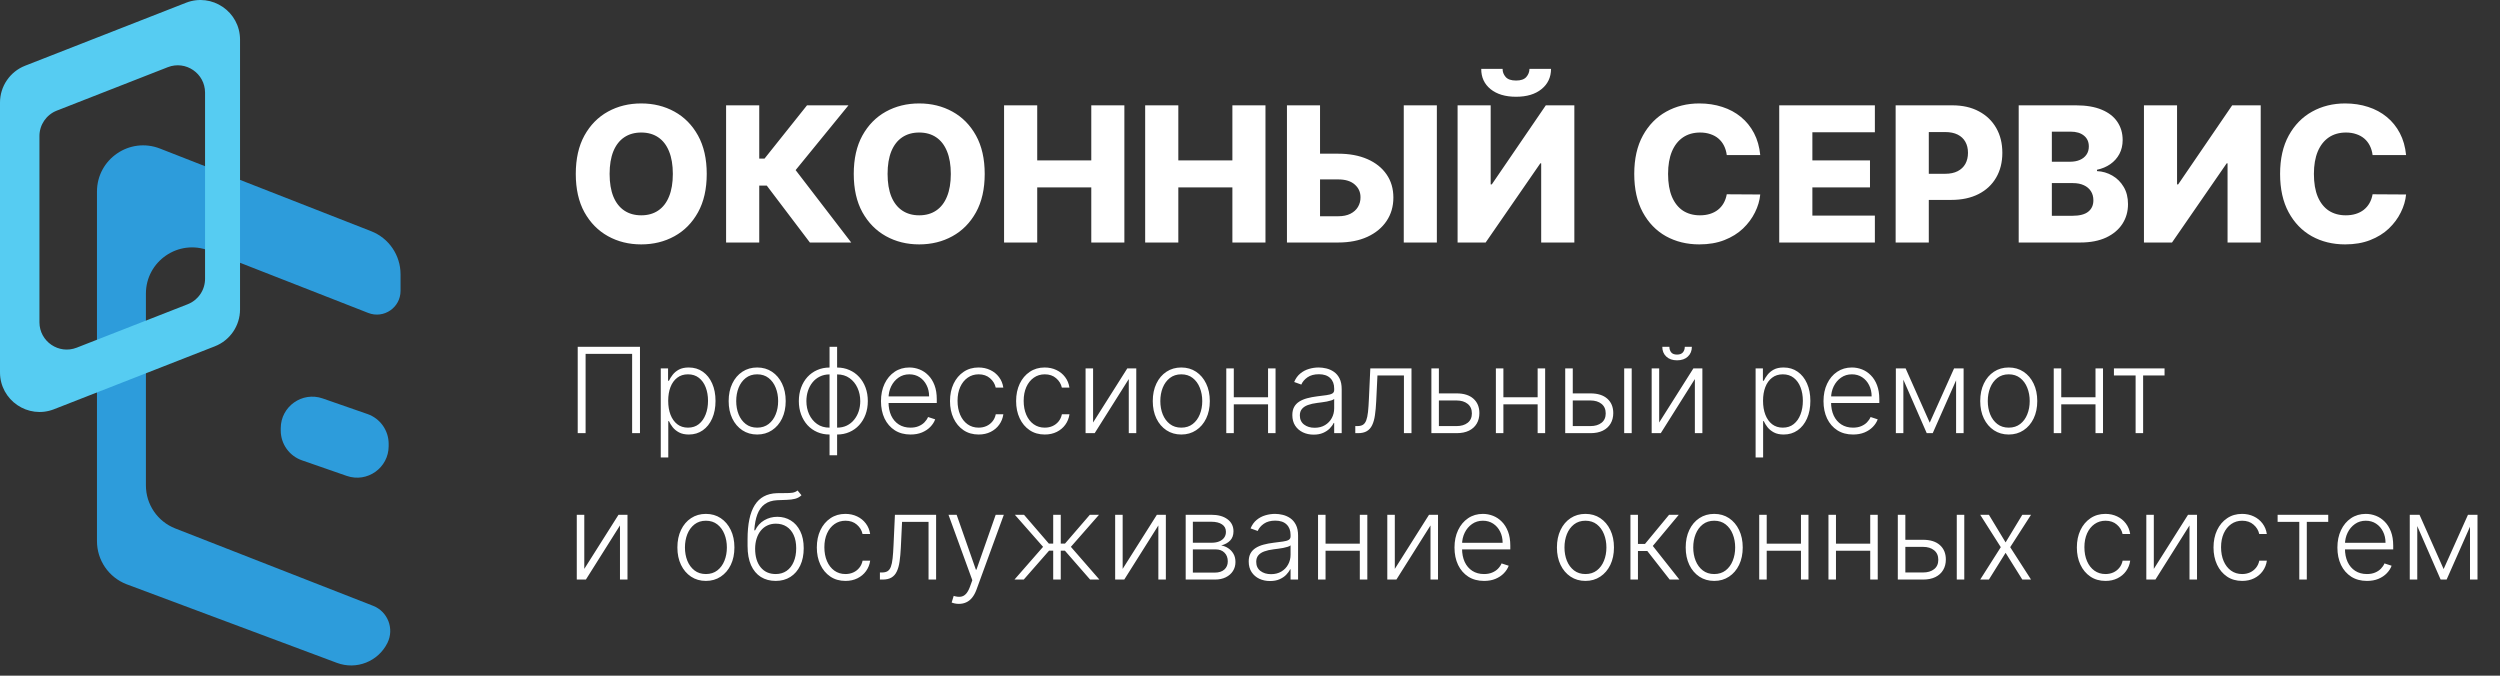 <svg width="222" height="60" viewBox="0 0 222 60" fill="none" xmlns="http://www.w3.org/2000/svg">
<rect x="0" y="0" width="222" height="60" fill="#333333" stroke="none"/>
<path d="M32.96 20.531C34.533 21.146 35.568 22.663 35.568 24.351V25.833C35.568 27.313 34.079 28.329 32.701 27.79L18.554 22.254C15.863 21.201 12.957 23.185 12.957 26.074V43.106C12.957 44.795 13.992 46.311 15.564 46.926L33.128 53.794C34.439 54.306 35.029 55.833 34.403 57.094C33.583 58.745 31.648 59.51 29.921 58.864L11.218 51.873C9.646 51.257 8.611 49.741 8.611 48.053V17.013C8.611 14.124 11.518 12.14 14.208 13.193L32.96 20.531Z" fill="#2D9CDB"/>
<path fill-rule="evenodd" clip-rule="evenodd" d="M2.235 5.834C0.887 6.361 0 7.661 0 9.108V33.066C0 35.542 2.491 37.242 4.797 36.34L19.08 30.751C20.428 30.224 21.315 28.924 21.315 27.477V3.519C21.315 1.043 18.823 -0.657 16.517 0.245L2.235 5.834ZM5.044 9.823C4.114 10.187 3.502 11.084 3.502 12.082V28.613C3.502 30.322 5.221 31.496 6.812 30.873L16.667 27.017C17.597 26.653 18.209 25.756 18.209 24.757V8.226C18.209 6.517 16.49 5.344 14.899 5.967L5.044 9.823Z" fill="#56CCF2"/>
<path d="M24.93 38.027C24.93 36.1 26.831 34.748 28.652 35.381L32.632 36.766C33.758 37.157 34.513 38.219 34.513 39.412L34.513 39.614C34.513 41.542 32.611 42.894 30.791 42.26L26.811 40.876C25.685 40.484 24.93 39.422 24.93 38.23L24.93 38.027Z" fill="#2D9CDB"/>
<path d="M62.758 15.444C62.758 16.784 62.5 17.921 61.985 18.852C61.469 19.784 60.771 20.492 59.891 20.976C59.014 21.46 58.031 21.702 56.941 21.702C55.846 21.702 54.861 21.458 53.984 20.97C53.108 20.482 52.412 19.774 51.896 18.846C51.385 17.915 51.129 16.78 51.129 15.444C51.129 14.104 51.385 12.968 51.896 12.036C52.412 11.104 53.108 10.396 53.984 9.912C54.861 9.428 55.846 9.186 56.941 9.186C58.031 9.186 59.014 9.428 59.891 9.912C60.771 10.396 61.469 11.104 61.985 12.036C62.5 12.968 62.758 14.104 62.758 15.444ZM59.748 15.444C59.748 14.651 59.635 13.981 59.409 13.434C59.187 12.886 58.866 12.472 58.445 12.19C58.029 11.909 57.527 11.768 56.941 11.768C56.358 11.768 55.856 11.909 55.436 12.19C55.015 12.472 54.692 12.886 54.466 13.434C54.244 13.981 54.133 14.651 54.133 15.444C54.133 16.237 54.244 16.907 54.466 17.455C54.692 18.002 55.015 18.416 55.436 18.698C55.856 18.979 56.358 19.12 56.941 19.12C57.527 19.12 58.029 18.979 58.445 18.698C58.866 18.416 59.187 18.002 59.409 17.455C59.635 16.907 59.748 16.237 59.748 15.444ZM71.918 21.535L68.088 16.479H67.421V21.535H64.477V9.353H67.421V14.082H67.891L71.662 9.353H75.344L70.651 15.105L75.588 21.535H71.918ZM87.442 15.444C87.442 16.784 87.184 17.921 86.669 18.852C86.153 19.784 85.455 20.492 84.575 20.976C83.698 21.46 82.715 21.702 81.624 21.702C80.53 21.702 79.544 21.458 78.668 20.97C77.792 20.482 77.096 19.774 76.58 18.846C76.069 17.915 75.813 16.78 75.813 15.444C75.813 14.104 76.069 12.968 76.58 12.036C77.096 11.104 77.792 10.396 78.668 9.912C79.544 9.428 80.53 9.186 81.624 9.186C82.715 9.186 83.698 9.428 84.575 9.912C85.455 10.396 86.153 11.104 86.669 12.036C87.184 12.968 87.442 14.104 87.442 15.444ZM84.432 15.444C84.432 14.651 84.319 13.981 84.093 13.434C83.871 12.886 83.55 12.472 83.129 12.19C82.713 11.909 82.211 11.768 81.624 11.768C81.041 11.768 80.54 11.909 80.12 12.19C79.699 12.472 79.376 12.886 79.15 13.434C78.928 13.981 78.817 14.651 78.817 15.444C78.817 16.237 78.928 16.907 79.15 17.455C79.376 18.002 79.699 18.416 80.12 18.698C80.54 18.979 81.041 19.12 81.624 19.12C82.211 19.12 82.713 18.979 83.129 18.698C83.55 18.416 83.871 18.002 84.093 17.455C84.319 16.907 84.432 16.237 84.432 15.444ZM89.161 21.535V9.353H92.105V14.242H96.906V9.353H99.844V21.535H96.906V16.64H92.105V21.535H89.161ZM101.691 21.535V9.353H104.635V14.242H109.436V9.353H112.374V21.535H109.436V16.64H104.635V21.535H101.691ZM116.119 13.648H118.831C119.826 13.648 120.691 13.808 121.425 14.13C122.158 14.451 122.725 14.903 123.126 15.486C123.53 16.069 123.732 16.755 123.732 17.544C123.732 18.333 123.53 19.027 123.126 19.626C122.725 20.224 122.158 20.692 121.425 21.03C120.691 21.367 119.826 21.535 118.831 21.535H114.281V9.353H117.219V19.203H118.831C119.259 19.203 119.62 19.13 119.914 18.983C120.211 18.833 120.435 18.63 120.586 18.377C120.74 18.119 120.816 17.833 120.812 17.52C120.816 17.068 120.647 16.691 120.306 16.39C119.965 16.084 119.473 15.932 118.831 15.932H116.119V13.648ZM127.593 9.353V21.535H124.654V9.353H127.593ZM129.434 9.353H132.372V16.372H132.473L137.268 9.353H139.802V21.535H136.857V14.504H136.78L131.926 21.535H129.434V9.353ZM135.816 6.117H137.732C137.728 6.863 137.446 7.461 136.887 7.914C136.332 8.366 135.578 8.592 134.627 8.592C133.675 8.592 132.92 8.366 132.36 7.914C131.805 7.461 131.53 6.863 131.534 6.117H133.431C133.427 6.379 133.516 6.617 133.699 6.831C133.881 7.045 134.191 7.152 134.627 7.152C135.051 7.152 135.354 7.047 135.537 6.837C135.719 6.627 135.812 6.387 135.816 6.117ZM156.31 13.767H153.336C153.296 13.461 153.215 13.186 153.092 12.94C152.969 12.694 152.806 12.484 152.604 12.309C152.402 12.135 152.162 12.002 151.884 11.911C151.611 11.816 151.307 11.768 150.974 11.768C150.383 11.768 149.874 11.913 149.445 12.202C149.021 12.492 148.694 12.91 148.464 13.457C148.238 14.005 148.125 14.667 148.125 15.444C148.125 16.253 148.24 16.931 148.47 17.478C148.704 18.022 149.031 18.432 149.451 18.71C149.876 18.983 150.377 19.12 150.956 19.12C151.281 19.12 151.577 19.078 151.843 18.995C152.112 18.912 152.348 18.791 152.55 18.632C152.757 18.47 152.925 18.273 153.056 18.044C153.191 17.809 153.284 17.546 153.336 17.252L156.31 17.27C156.258 17.809 156.102 18.341 155.84 18.864C155.582 19.388 155.227 19.866 154.775 20.298C154.323 20.726 153.772 21.067 153.122 21.321C152.475 21.575 151.734 21.702 150.897 21.702C149.794 21.702 148.807 21.46 147.935 20.976C147.066 20.488 146.38 19.778 145.876 18.846C145.373 17.915 145.121 16.78 145.121 15.444C145.121 14.104 145.377 12.968 145.888 12.036C146.4 11.104 147.092 10.396 147.964 9.912C148.837 9.428 149.814 9.186 150.897 9.186C151.634 9.186 152.316 9.29 152.943 9.496C153.57 9.698 154.121 9.995 154.597 10.388C155.073 10.777 155.459 11.255 155.757 11.822C156.054 12.389 156.238 13.037 156.31 13.767ZM157.995 21.535V9.353H166.489V11.744H160.939V14.242H166.055V16.64H160.939V19.144H166.489V21.535H157.995ZM168.333 21.535V9.353H173.365C174.277 9.353 175.064 9.531 175.727 9.888C176.393 10.241 176.906 10.735 177.267 11.37C177.628 12 177.808 12.734 177.808 13.57C177.808 14.411 177.624 15.147 177.255 15.777C176.89 16.404 176.369 16.89 175.691 17.235C175.013 17.579 174.208 17.752 173.276 17.752H170.171V15.432H172.729C173.173 15.432 173.543 15.355 173.841 15.2C174.142 15.046 174.37 14.829 174.525 14.552C174.68 14.27 174.757 13.943 174.757 13.57C174.757 13.194 174.68 12.868 174.525 12.595C174.37 12.317 174.142 12.103 173.841 11.952C173.54 11.802 173.169 11.726 172.729 11.726H171.277V21.535H168.333ZM179.26 21.535V9.353H184.34C185.252 9.353 186.015 9.482 186.63 9.74C187.248 9.997 187.712 10.358 188.022 10.822C188.335 11.286 188.492 11.824 188.492 12.434C188.492 12.898 188.394 13.313 188.2 13.678C188.006 14.038 187.738 14.338 187.397 14.576C187.056 14.814 186.661 14.98 186.213 15.075V15.194C186.705 15.218 187.159 15.351 187.576 15.593C187.996 15.835 188.333 16.172 188.587 16.604C188.841 17.032 188.967 17.54 188.967 18.127C188.967 18.781 188.801 19.366 188.468 19.881C188.135 20.393 187.653 20.798 187.022 21.095C186.392 21.388 185.626 21.535 184.726 21.535H179.26ZM182.204 19.162H184.024C184.663 19.162 185.133 19.041 185.434 18.799C185.739 18.557 185.892 18.22 185.892 17.788C185.892 17.474 185.819 17.205 185.672 16.979C185.525 16.749 185.317 16.572 185.048 16.449C184.778 16.323 184.455 16.259 184.078 16.259H182.204V19.162ZM182.204 14.361H183.834C184.155 14.361 184.441 14.308 184.691 14.201C184.94 14.094 185.135 13.939 185.274 13.737C185.416 13.535 185.488 13.291 185.488 13.005C185.488 12.597 185.343 12.276 185.053 12.042C184.764 11.808 184.373 11.691 183.882 11.691H182.204V14.361ZM190.383 9.353H193.322V16.372H193.423L198.217 9.353H200.751V21.535H197.807V14.504H197.729L192.875 21.535H190.383V9.353ZM213.66 13.767H210.686C210.647 13.461 210.565 13.186 210.442 12.94C210.319 12.694 210.157 12.484 209.955 12.309C209.752 12.135 209.512 12.002 209.235 11.911C208.961 11.816 208.658 11.768 208.325 11.768C207.734 11.768 207.224 11.913 206.796 12.202C206.372 12.492 206.045 12.91 205.815 13.457C205.588 14.005 205.475 14.667 205.475 15.444C205.475 16.253 205.59 16.931 205.82 17.478C206.054 18.022 206.382 18.432 206.802 18.71C207.226 18.983 207.728 19.12 208.307 19.12C208.632 19.12 208.927 19.078 209.193 18.995C209.463 18.912 209.699 18.791 209.901 18.632C210.107 18.47 210.276 18.273 210.407 18.044C210.541 17.809 210.635 17.546 210.686 17.252L213.66 17.27C213.609 17.809 213.452 18.341 213.19 18.864C212.933 19.388 212.578 19.866 212.126 20.298C211.674 20.726 211.122 21.067 210.472 21.321C209.826 21.575 209.084 21.702 208.247 21.702C207.145 21.702 206.158 21.46 205.285 20.976C204.417 20.488 203.731 19.778 203.227 18.846C202.723 17.915 202.472 16.78 202.472 15.444C202.472 14.104 202.727 12.968 203.239 12.036C203.75 11.104 204.442 10.396 205.315 9.912C206.187 9.428 207.165 9.186 208.247 9.186C208.985 9.186 209.667 9.29 210.294 9.496C210.92 9.698 211.471 9.995 211.947 10.388C212.423 10.777 212.81 11.255 213.107 11.822C213.405 12.389 213.589 13.037 213.66 13.767Z" fill="white"/>
<path d="M56.83 30.794V38.465H56.133V31.423H52.001V38.465H51.301V30.794H56.83ZM58.676 40.623V32.712H59.324V33.809H59.403C59.483 33.637 59.593 33.461 59.733 33.281C59.872 33.099 60.057 32.945 60.287 32.82C60.519 32.695 60.811 32.633 61.163 32.633C61.638 32.633 62.053 32.758 62.407 33.008C62.764 33.255 63.041 33.602 63.239 34.049C63.438 34.493 63.538 35.012 63.538 35.603C63.538 36.198 63.438 36.718 63.239 37.166C63.041 37.612 62.764 37.961 62.407 38.211C62.053 38.46 61.64 38.585 61.171 38.585C60.824 38.585 60.533 38.523 60.298 38.398C60.066 38.273 59.877 38.12 59.733 37.937C59.59 37.752 59.48 37.573 59.403 37.398H59.343V40.623H58.676ZM59.336 35.592C59.336 36.057 59.404 36.469 59.541 36.828C59.681 37.185 59.881 37.466 60.141 37.671C60.403 37.873 60.72 37.975 61.092 37.975C61.474 37.975 61.797 37.87 62.059 37.66C62.323 37.448 62.524 37.162 62.662 36.802C62.802 36.443 62.872 36.039 62.872 35.592C62.872 35.15 62.803 34.752 62.666 34.397C62.531 34.043 62.331 33.762 62.066 33.554C61.801 33.345 61.477 33.24 61.092 33.24C60.718 33.24 60.399 33.341 60.137 33.543C59.875 33.743 59.675 34.02 59.538 34.375C59.403 34.727 59.336 35.133 59.336 35.592ZM67.237 38.585C66.74 38.585 66.301 38.459 65.919 38.207C65.539 37.955 65.242 37.606 65.027 37.162C64.812 36.715 64.705 36.199 64.705 35.615C64.705 35.025 64.812 34.507 65.027 34.06C65.242 33.611 65.539 33.261 65.919 33.011C66.301 32.759 66.74 32.633 67.237 32.633C67.734 32.633 68.173 32.759 68.552 33.011C68.932 33.264 69.229 33.613 69.444 34.06C69.661 34.507 69.77 35.025 69.77 35.615C69.77 36.199 69.662 36.715 69.447 37.162C69.233 37.606 68.934 37.955 68.552 38.207C68.173 38.459 67.734 38.585 67.237 38.585ZM67.237 37.975C67.637 37.975 67.975 37.867 68.252 37.653C68.53 37.438 68.74 37.152 68.882 36.795C69.027 36.438 69.099 36.044 69.099 35.615C69.099 35.185 69.027 34.791 68.882 34.431C68.74 34.071 68.53 33.783 68.252 33.566C67.975 33.349 67.637 33.24 67.237 33.24C66.84 33.24 66.502 33.349 66.222 33.566C65.945 33.783 65.734 34.071 65.589 34.431C65.447 34.791 65.376 35.185 65.376 35.615C65.376 36.044 65.447 36.438 65.589 36.795C65.734 37.152 65.945 37.438 66.222 37.653C66.499 37.867 66.838 37.975 67.237 37.975ZM73.664 40.428V30.794H74.335V40.428H73.664ZM73.664 38.585C73.267 38.585 72.903 38.513 72.57 38.368C72.238 38.223 71.95 38.018 71.705 37.754C71.463 37.486 71.275 37.172 71.14 36.81C71.005 36.448 70.937 36.05 70.937 35.618C70.937 35.181 71.005 34.781 71.14 34.416C71.275 34.051 71.463 33.737 71.705 33.472C71.95 33.207 72.238 33.003 72.57 32.858C72.903 32.71 73.267 32.637 73.664 32.637H73.863V38.585H73.664ZM73.664 37.975H73.773V33.247H73.664C73.342 33.247 73.054 33.311 72.799 33.438C72.544 33.563 72.328 33.736 72.151 33.955C71.974 34.175 71.839 34.427 71.746 34.712C71.654 34.997 71.608 35.299 71.608 35.618C71.608 36.043 71.689 36.434 71.851 36.791C72.016 37.148 72.252 37.435 72.559 37.653C72.867 37.87 73.235 37.977 73.664 37.975ZM74.335 38.585H74.133V32.637H74.335C74.729 32.637 75.093 32.71 75.425 32.858C75.76 33.003 76.048 33.207 76.29 33.472C76.535 33.737 76.725 34.051 76.86 34.416C76.994 34.781 77.062 35.181 77.062 35.618C77.062 36.05 76.994 36.448 76.86 36.81C76.725 37.172 76.535 37.486 76.29 37.754C76.048 38.018 75.76 38.223 75.425 38.368C75.093 38.513 74.729 38.585 74.335 38.585ZM74.335 37.975C74.657 37.975 74.944 37.913 75.196 37.791C75.451 37.666 75.667 37.494 75.844 37.274C76.024 37.054 76.16 36.803 76.253 36.521C76.345 36.236 76.391 35.936 76.391 35.618C76.391 35.194 76.309 34.802 76.144 34.442C75.982 34.083 75.747 33.794 75.44 33.577C75.133 33.357 74.764 33.247 74.335 33.247H74.222V37.975H74.335ZM80.853 38.585C80.316 38.585 79.851 38.46 79.459 38.211C79.067 37.958 78.764 37.61 78.549 37.166C78.337 36.718 78.231 36.204 78.231 35.622C78.231 35.043 78.337 34.528 78.549 34.079C78.764 33.627 79.06 33.274 79.437 33.019C79.816 32.762 80.255 32.633 80.751 32.633C81.064 32.633 81.365 32.691 81.654 32.805C81.944 32.918 82.204 33.091 82.433 33.326C82.666 33.558 82.849 33.852 82.984 34.206C83.119 34.558 83.186 34.975 83.186 35.457V35.787H78.691V35.199H82.505C82.505 34.829 82.43 34.497 82.28 34.203C82.132 33.905 81.927 33.671 81.662 33.498C81.4 33.326 81.096 33.24 80.751 33.24C80.387 33.24 80.066 33.337 79.789 33.532C79.512 33.727 79.294 33.984 79.137 34.304C78.982 34.623 78.904 34.973 78.901 35.352V35.705C78.901 36.162 78.98 36.561 79.137 36.903C79.297 37.243 79.523 37.506 79.815 37.694C80.107 37.881 80.453 37.975 80.853 37.975C81.125 37.975 81.363 37.932 81.568 37.847C81.775 37.762 81.949 37.649 82.089 37.506C82.231 37.361 82.338 37.203 82.411 37.031L83.044 37.237C82.957 37.479 82.813 37.702 82.613 37.907C82.416 38.112 82.169 38.277 81.871 38.402C81.577 38.524 81.237 38.585 80.853 38.585ZM86.903 38.585C86.389 38.585 85.941 38.457 85.558 38.199C85.179 37.942 84.884 37.59 84.674 37.143C84.465 36.696 84.36 36.187 84.36 35.615C84.36 35.038 84.466 34.525 84.678 34.075C84.893 33.626 85.19 33.274 85.57 33.019C85.949 32.762 86.39 32.633 86.892 32.633C87.276 32.633 87.625 32.708 87.937 32.858C88.249 33.005 88.506 33.214 88.709 33.483C88.913 33.751 89.042 34.063 89.094 34.42H88.42C88.35 34.095 88.182 33.818 87.915 33.588C87.65 33.356 87.313 33.24 86.903 33.24C86.536 33.24 86.211 33.34 85.929 33.539C85.647 33.737 85.426 34.013 85.266 34.367C85.109 34.719 85.03 35.128 85.03 35.592C85.03 36.059 85.108 36.472 85.263 36.832C85.417 37.189 85.635 37.469 85.914 37.671C86.197 37.873 86.526 37.975 86.903 37.975C87.158 37.975 87.39 37.927 87.6 37.832C87.812 37.735 87.99 37.597 88.132 37.42C88.277 37.243 88.374 37.032 88.424 36.787H89.098C89.048 37.134 88.925 37.444 88.727 37.716C88.533 37.986 88.279 38.198 87.967 38.353C87.657 38.508 87.303 38.585 86.903 38.585ZM92.775 38.585C92.26 38.585 91.812 38.457 91.43 38.199C91.05 37.942 90.756 37.59 90.546 37.143C90.336 36.696 90.231 36.187 90.231 35.615C90.231 35.038 90.338 34.525 90.55 34.075C90.764 33.626 91.062 33.274 91.441 33.019C91.821 32.762 92.262 32.633 92.764 32.633C93.148 32.633 93.496 32.708 93.809 32.858C94.121 33.005 94.378 33.214 94.58 33.483C94.785 33.751 94.914 34.063 94.966 34.42H94.292C94.222 34.095 94.053 33.818 93.786 33.588C93.522 33.356 93.184 33.24 92.775 33.24C92.408 33.24 92.083 33.34 91.801 33.539C91.519 33.737 91.298 34.013 91.138 34.367C90.981 34.719 90.902 35.128 90.902 35.592C90.902 36.059 90.979 36.472 91.134 36.832C91.289 37.189 91.506 37.469 91.786 37.671C92.068 37.873 92.398 37.975 92.775 37.975C93.029 37.975 93.262 37.927 93.472 37.832C93.684 37.735 93.861 37.597 94.004 37.42C94.148 37.243 94.246 37.032 94.296 36.787H94.97C94.92 37.134 94.796 37.444 94.599 37.716C94.404 37.986 94.151 38.198 93.839 38.353C93.529 38.508 93.174 38.585 92.775 38.585ZM97.066 37.518L100.104 32.712H100.901V38.465H100.235V33.659L97.208 38.465H96.399V32.712H97.066V37.518ZM104.898 38.585C104.401 38.585 103.962 38.459 103.58 38.207C103.2 37.955 102.903 37.606 102.688 37.162C102.473 36.715 102.366 36.199 102.366 35.615C102.366 35.025 102.473 34.507 102.688 34.06C102.903 33.611 103.2 33.261 103.58 33.011C103.962 32.759 104.401 32.633 104.898 32.633C105.395 32.633 105.834 32.759 106.213 33.011C106.593 33.264 106.89 33.613 107.105 34.06C107.322 34.507 107.431 35.025 107.431 35.615C107.431 36.199 107.323 36.715 107.108 37.162C106.894 37.606 106.595 37.955 106.213 38.207C105.834 38.459 105.395 38.585 104.898 38.585ZM104.898 37.975C105.298 37.975 105.636 37.867 105.913 37.653C106.191 37.438 106.4 37.152 106.543 36.795C106.688 36.438 106.76 36.044 106.76 35.615C106.76 35.185 106.688 34.791 106.543 34.431C106.4 34.071 106.191 33.783 105.913 33.566C105.636 33.349 105.298 33.24 104.898 33.24C104.501 33.24 104.163 33.349 103.883 33.566C103.606 33.783 103.395 34.071 103.25 34.431C103.108 34.791 103.037 35.185 103.037 35.615C103.037 36.044 103.108 36.438 103.25 36.795C103.395 37.152 103.606 37.438 103.883 37.653C104.16 37.867 104.499 37.975 104.898 37.975ZM112.779 35.278V35.907H109.396V35.278H112.779ZM109.561 32.712V38.465H108.894V32.712H109.561ZM113.269 32.712V38.465H112.603V32.712H113.269ZM116.651 38.596C116.304 38.596 115.987 38.529 115.7 38.394C115.412 38.257 115.184 38.059 115.014 37.802C114.844 37.543 114.759 37.228 114.759 36.858C114.759 36.574 114.813 36.334 114.92 36.139C115.028 35.944 115.18 35.785 115.377 35.66C115.575 35.535 115.808 35.436 116.078 35.364C116.348 35.291 116.645 35.235 116.969 35.195C117.292 35.155 117.564 35.12 117.786 35.09C118.011 35.06 118.182 35.013 118.299 34.948C118.417 34.883 118.475 34.778 118.475 34.633V34.498C118.475 34.106 118.358 33.798 118.123 33.573C117.891 33.346 117.556 33.232 117.119 33.232C116.705 33.232 116.366 33.324 116.104 33.506C115.844 33.688 115.662 33.903 115.557 34.15L114.924 33.922C115.054 33.607 115.234 33.356 115.464 33.169C115.693 32.979 115.95 32.843 116.235 32.76C116.52 32.675 116.808 32.633 117.1 32.633C117.32 32.633 117.549 32.662 117.786 32.719C118.026 32.777 118.248 32.877 118.453 33.019C118.658 33.159 118.824 33.355 118.951 33.607C119.078 33.857 119.142 34.174 119.142 34.558V38.465H118.475V37.555H118.434C118.354 37.725 118.235 37.89 118.078 38.05C117.921 38.209 117.724 38.34 117.486 38.443C117.249 38.545 116.971 38.596 116.651 38.596ZM116.741 37.986C117.095 37.986 117.403 37.907 117.662 37.75C117.922 37.593 118.122 37.384 118.262 37.124C118.404 36.862 118.475 36.574 118.475 36.259V35.427C118.425 35.475 118.342 35.517 118.224 35.555C118.109 35.592 117.976 35.626 117.823 35.656C117.674 35.683 117.524 35.707 117.374 35.727C117.224 35.747 117.089 35.765 116.969 35.779C116.645 35.819 116.368 35.882 116.138 35.967C115.908 36.052 115.732 36.169 115.61 36.319C115.487 36.466 115.426 36.656 115.426 36.888C115.426 37.238 115.551 37.509 115.801 37.701C116.05 37.891 116.364 37.986 116.741 37.986ZM120.35 38.465V37.836H120.53C120.735 37.836 120.899 37.799 121.024 37.724C121.152 37.646 121.25 37.516 121.32 37.334C121.39 37.152 121.443 36.903 121.478 36.589C121.512 36.274 121.54 35.879 121.56 35.405L121.684 32.712H125.34V38.465H124.669V33.341H122.317L122.208 35.63C122.185 36.097 122.148 36.508 122.096 36.862C122.046 37.217 121.963 37.513 121.848 37.75C121.736 37.987 121.579 38.166 121.376 38.285C121.177 38.405 120.914 38.465 120.59 38.465H120.35ZM127.661 34.933H129.343C129.99 34.933 130.489 35.09 130.841 35.405C131.193 35.72 131.369 36.145 131.369 36.682C131.369 37.039 131.291 37.352 131.133 37.619C130.976 37.886 130.746 38.094 130.444 38.244C130.142 38.392 129.775 38.465 129.343 38.465H127.107V32.712H127.773V37.836H129.343C129.75 37.836 130.078 37.739 130.328 37.544C130.578 37.349 130.703 37.072 130.703 36.712C130.703 36.345 130.578 36.062 130.328 35.862C130.078 35.662 129.75 35.562 129.343 35.562H127.661V34.933ZM136.719 35.278V35.907H133.336V35.278H136.719ZM133.501 32.712V38.465H132.834V32.712H133.501ZM137.209 32.712V38.465H136.542V32.712H137.209ZM139.546 34.933H141.231C141.878 34.933 142.378 35.09 142.73 35.405C143.082 35.72 143.258 36.145 143.258 36.682C143.258 37.039 143.178 37.352 143.018 37.619C142.861 37.886 142.631 38.094 142.329 38.244C142.027 38.392 141.661 38.465 141.231 38.465H138.991V32.712H139.662V37.836H141.231C141.638 37.836 141.966 37.739 142.213 37.544C142.463 37.349 142.587 37.072 142.587 36.712C142.587 36.345 142.463 36.062 142.213 35.862C141.966 35.662 141.638 35.562 141.231 35.562H139.546V34.933ZM144.228 38.465V32.712H144.895V38.465H144.228ZM147.335 37.518L150.373 32.712H151.171V38.465H150.504V33.659L147.478 38.465H146.668V32.712H147.335V37.518ZM149.609 30.794H150.238C150.238 31.151 150.12 31.441 149.882 31.663C149.648 31.885 149.327 31.996 148.92 31.996C148.518 31.996 148.199 31.885 147.965 31.663C147.73 31.441 147.612 31.151 147.612 30.794H148.242C148.242 30.989 148.294 31.153 148.399 31.288C148.506 31.421 148.68 31.487 148.92 31.487C149.159 31.487 149.334 31.421 149.444 31.288C149.554 31.153 149.609 30.989 149.609 30.794ZM155.898 40.623V32.712H156.546V33.809H156.625C156.705 33.637 156.815 33.461 156.955 33.281C157.094 33.099 157.279 32.945 157.509 32.82C157.741 32.695 158.033 32.633 158.386 32.633C158.86 32.633 159.275 32.758 159.629 33.008C159.986 33.255 160.263 33.602 160.461 34.049C160.661 34.493 160.76 35.012 160.76 35.603C160.76 36.198 160.661 36.718 160.461 37.166C160.263 37.612 159.986 37.961 159.629 38.211C159.275 38.46 158.863 38.585 158.393 38.585C158.046 38.585 157.755 38.523 157.52 38.398C157.288 38.273 157.099 38.12 156.955 37.937C156.812 37.752 156.702 37.573 156.625 37.398H156.565V40.623H155.898ZM156.558 35.592C156.558 36.057 156.626 36.469 156.764 36.828C156.903 37.185 157.103 37.466 157.363 37.671C157.625 37.873 157.942 37.975 158.314 37.975C158.696 37.975 159.019 37.87 159.281 37.66C159.546 37.448 159.747 37.162 159.884 36.802C160.024 36.443 160.094 36.039 160.094 35.592C160.094 35.15 160.025 34.752 159.888 34.397C159.753 34.043 159.553 33.762 159.288 33.554C159.024 33.345 158.699 33.24 158.314 33.24C157.94 33.24 157.621 33.341 157.359 33.543C157.097 33.743 156.897 34.02 156.76 34.375C156.625 34.727 156.558 35.133 156.558 35.592ZM164.549 38.585C164.012 38.585 163.548 38.46 163.156 38.211C162.764 37.958 162.46 37.61 162.246 37.166C162.033 36.718 161.927 36.204 161.927 35.622C161.927 35.043 162.033 34.528 162.246 34.079C162.46 33.627 162.756 33.274 163.133 33.019C163.513 32.762 163.951 32.633 164.448 32.633C164.76 32.633 165.061 32.691 165.351 32.805C165.641 32.918 165.9 33.091 166.13 33.326C166.362 33.558 166.546 33.852 166.681 34.206C166.816 34.558 166.883 34.975 166.883 35.457V35.787H162.388V35.199H166.201C166.201 34.829 166.126 34.497 165.977 34.203C165.829 33.905 165.623 33.671 165.358 33.498C165.096 33.326 164.793 33.24 164.448 33.24C164.084 33.24 163.763 33.337 163.486 33.532C163.208 33.727 162.991 33.984 162.834 34.304C162.679 34.623 162.6 34.973 162.598 35.352V35.705C162.598 36.162 162.676 36.561 162.834 36.903C162.994 37.243 163.22 37.506 163.512 37.694C163.804 37.881 164.15 37.975 164.549 37.975C164.822 37.975 165.06 37.932 165.265 37.847C165.472 37.762 165.646 37.649 165.786 37.506C165.928 37.361 166.035 37.203 166.108 37.031L166.741 37.237C166.653 37.479 166.51 37.702 166.31 37.907C166.113 38.112 165.865 38.277 165.568 38.402C165.274 38.524 164.934 38.585 164.549 38.585ZM171.36 37.533L173.522 32.712H174.17L171.626 38.465H171.094L168.581 32.712H169.218L171.36 37.533ZM169.019 32.712V38.465H168.352V32.712H169.019ZM173.701 38.465V32.712H174.368V38.465H173.701ZM178.376 38.585C177.879 38.585 177.44 38.459 177.058 38.207C176.678 37.955 176.381 37.606 176.166 37.162C175.951 36.715 175.844 36.199 175.844 35.615C175.844 35.025 175.951 34.507 176.166 34.06C176.381 33.611 176.678 33.261 177.058 33.011C177.44 32.759 177.879 32.633 178.376 32.633C178.873 32.633 179.312 32.759 179.691 33.011C180.071 33.264 180.368 33.613 180.583 34.06C180.8 34.507 180.909 35.025 180.909 35.615C180.909 36.199 180.801 36.715 180.586 37.162C180.372 37.606 180.073 37.955 179.691 38.207C179.312 38.459 178.873 38.585 178.376 38.585ZM178.376 37.975C178.776 37.975 179.114 37.867 179.391 37.653C179.669 37.438 179.878 37.152 180.021 36.795C180.166 36.438 180.238 36.044 180.238 35.615C180.238 35.185 180.166 34.791 180.021 34.431C179.878 34.071 179.669 33.783 179.391 33.566C179.114 33.349 178.776 33.24 178.376 33.24C177.979 33.24 177.641 33.349 177.361 33.566C177.084 33.783 176.873 34.071 176.728 34.431C176.586 34.791 176.515 35.185 176.515 35.615C176.515 36.044 176.586 36.438 176.728 36.795C176.873 37.152 177.084 37.438 177.361 37.653C177.638 37.867 177.977 37.975 178.376 37.975ZM186.257 35.278V35.907H182.874V35.278H186.257ZM183.039 32.712V38.465H182.372V32.712H183.039ZM186.747 32.712V38.465H186.081V32.712H186.747ZM187.717 33.341V32.712H192.212V33.341H190.309V38.465H189.642V33.341H187.717ZM51.885 50.518L54.923 45.712H55.721V51.465H55.054V46.659L52.027 51.465H51.218V45.712H51.885V50.518ZM62.684 51.585C62.187 51.585 61.748 51.459 61.366 51.207C60.986 50.955 60.689 50.606 60.474 50.162C60.259 49.715 60.152 49.199 60.152 48.615C60.152 48.025 60.259 47.507 60.474 47.06C60.689 46.611 60.986 46.261 61.366 46.011C61.748 45.759 62.187 45.633 62.684 45.633C63.181 45.633 63.62 45.759 63.999 46.011C64.379 46.264 64.676 46.613 64.891 47.06C65.108 47.507 65.216 48.025 65.216 48.615C65.216 49.199 65.109 49.715 64.894 50.162C64.68 50.606 64.381 50.955 63.999 51.207C63.62 51.459 63.181 51.585 62.684 51.585ZM62.684 50.975C63.084 50.975 63.422 50.867 63.699 50.653C63.977 50.438 64.186 50.152 64.329 49.795C64.474 49.438 64.546 49.044 64.546 48.615C64.546 48.185 64.474 47.791 64.329 47.431C64.186 47.071 63.977 46.783 63.699 46.566C63.422 46.349 63.084 46.24 62.684 46.24C62.287 46.24 61.949 46.349 61.669 46.566C61.392 46.783 61.181 47.071 61.036 47.431C60.894 47.791 60.823 48.185 60.823 48.615C60.823 49.044 60.894 49.438 61.036 49.795C61.181 50.152 61.392 50.438 61.669 50.653C61.946 50.867 62.285 50.975 62.684 50.975ZM70.823 43.554L71.171 43.977C71.014 44.13 70.826 44.235 70.606 44.292C70.389 44.347 70.145 44.378 69.875 44.386C69.608 44.393 69.32 44.404 69.01 44.419C68.566 44.442 68.2 44.558 67.913 44.768C67.625 44.975 67.407 45.275 67.257 45.667C67.11 46.056 67.017 46.532 66.98 47.094H67.055C67.247 46.702 67.518 46.403 67.868 46.199C68.22 45.994 68.607 45.892 69.029 45.892C69.471 45.892 69.868 46 70.22 46.217C70.575 46.432 70.854 46.748 71.059 47.165C71.266 47.58 71.37 48.085 71.37 48.682C71.37 49.272 71.266 49.785 71.059 50.222C70.852 50.656 70.562 50.992 70.19 51.229C69.818 51.467 69.382 51.585 68.883 51.585C68.381 51.585 67.941 51.468 67.564 51.233C67.19 50.996 66.899 50.648 66.691 50.188C66.487 49.726 66.384 49.158 66.384 48.484V47.88C66.384 46.539 66.597 45.531 67.021 44.854C67.446 44.177 68.099 43.824 68.98 43.794C69.265 43.784 69.523 43.781 69.755 43.786C69.988 43.789 70.192 43.778 70.37 43.753C70.547 43.725 70.698 43.659 70.823 43.554ZM68.883 50.975C69.255 50.975 69.577 50.881 69.849 50.694C70.121 50.504 70.331 50.237 70.478 49.892C70.628 49.547 70.703 49.144 70.703 48.682C70.703 48.223 70.627 47.831 70.475 47.506C70.325 47.181 70.115 46.933 69.845 46.761C69.576 46.588 69.26 46.502 68.898 46.502C68.613 46.502 68.357 46.557 68.13 46.667C67.905 46.774 67.713 46.928 67.553 47.128C67.393 47.327 67.271 47.562 67.186 47.832C67.101 48.102 67.057 48.398 67.055 48.72C67.055 49.416 67.217 49.967 67.542 50.371C67.869 50.774 68.316 50.975 68.883 50.975ZM75.078 51.585C74.563 51.585 74.115 51.457 73.733 51.199C73.353 50.942 73.058 50.59 72.849 50.143C72.639 49.696 72.534 49.187 72.534 48.615C72.534 48.038 72.64 47.525 72.852 47.075C73.067 46.626 73.364 46.274 73.744 46.019C74.124 45.762 74.564 45.633 75.066 45.633C75.451 45.633 75.799 45.708 76.111 45.858C76.424 46.005 76.681 46.214 76.883 46.483C77.088 46.751 77.216 47.063 77.269 47.42H76.594C76.525 47.095 76.356 46.818 76.089 46.588C75.824 46.356 75.487 46.24 75.078 46.24C74.71 46.24 74.386 46.34 74.103 46.539C73.821 46.737 73.6 47.013 73.441 47.367C73.283 47.719 73.204 48.128 73.204 48.592C73.204 49.059 73.282 49.472 73.437 49.832C73.592 50.189 73.809 50.469 74.089 50.671C74.371 50.873 74.7 50.975 75.078 50.975C75.332 50.975 75.564 50.927 75.774 50.832C75.987 50.735 76.164 50.597 76.306 50.42C76.451 50.243 76.548 50.032 76.598 49.787H77.272C77.223 50.134 77.099 50.444 76.902 50.716C76.707 50.986 76.454 51.198 76.141 51.353C75.832 51.508 75.477 51.585 75.078 51.585ZM78.136 51.465V50.836H78.316C78.52 50.836 78.685 50.799 78.81 50.724C78.938 50.646 79.036 50.516 79.106 50.334C79.176 50.152 79.228 49.903 79.263 49.589C79.298 49.274 79.326 48.879 79.346 48.405L79.469 45.712H83.126V51.465H82.455V46.341H80.103L79.994 48.63C79.971 49.097 79.934 49.508 79.882 49.862C79.832 50.217 79.749 50.513 79.634 50.75C79.522 50.987 79.365 51.166 79.162 51.285C78.963 51.405 78.7 51.465 78.376 51.465H78.136ZM85.151 53.623C85.019 53.623 84.895 53.611 84.78 53.586C84.665 53.56 84.574 53.533 84.507 53.503L84.687 52.915C84.914 52.985 85.116 53.01 85.293 52.99C85.471 52.972 85.628 52.892 85.765 52.75C85.903 52.61 86.025 52.396 86.132 52.106L86.342 51.522L84.226 45.712H84.949L86.657 50.585H86.709L88.417 45.712H89.14L86.706 52.376C86.603 52.653 86.477 52.884 86.327 53.069C86.177 53.256 86.004 53.395 85.807 53.484C85.612 53.577 85.393 53.623 85.151 53.623ZM90.085 51.465L92.625 48.559L90.119 45.712H90.932L93.138 48.27H93.524V45.712H94.195V48.27H94.573L96.779 45.712H97.592L95.094 48.559L97.626 51.465H96.802L94.562 48.899H94.195V51.465H93.524V48.899H93.157L90.909 51.465H90.085ZM99.692 50.518L102.73 45.712H103.528V51.465H102.862V46.659L99.835 51.465H99.026V45.712H99.692V50.518ZM105.289 51.465V45.712H107.555C108.167 45.712 108.649 45.844 109.001 46.109C109.356 46.373 109.533 46.731 109.533 47.18C109.533 47.522 109.434 47.796 109.237 48C109.04 48.205 108.775 48.35 108.443 48.435C108.665 48.472 108.871 48.553 109.061 48.678C109.253 48.803 109.409 48.968 109.529 49.173C109.649 49.378 109.709 49.622 109.709 49.907C109.709 50.207 109.634 50.474 109.484 50.709C109.334 50.943 109.123 51.128 108.851 51.263C108.579 51.398 108.257 51.465 107.885 51.465H105.289ZM105.926 50.847H107.885C108.237 50.847 108.515 50.757 108.72 50.578C108.925 50.395 109.027 50.153 109.027 49.851C109.027 49.529 108.93 49.272 108.735 49.079C108.543 48.884 108.284 48.787 107.96 48.787H105.926V50.847ZM105.926 48.195H107.596C107.856 48.195 108.081 48.155 108.271 48.075C108.46 47.995 108.606 47.883 108.709 47.738C108.814 47.591 108.865 47.419 108.862 47.221C108.862 46.939 108.748 46.721 108.518 46.566C108.288 46.408 107.967 46.33 107.555 46.33H105.926V48.195ZM112.778 51.596C112.431 51.596 112.113 51.529 111.826 51.394C111.539 51.257 111.311 51.059 111.141 50.802C110.971 50.543 110.886 50.228 110.886 49.858C110.886 49.574 110.94 49.334 111.047 49.139C111.155 48.944 111.307 48.785 111.504 48.66C111.701 48.535 111.935 48.436 112.205 48.364C112.474 48.291 112.772 48.235 113.096 48.195C113.418 48.155 113.69 48.12 113.913 48.09C114.137 48.06 114.309 48.013 114.426 47.948C114.543 47.883 114.602 47.778 114.602 47.633V47.498C114.602 47.106 114.485 46.798 114.25 46.573C114.018 46.346 113.683 46.232 113.246 46.232C112.831 46.232 112.493 46.324 112.231 46.506C111.971 46.688 111.789 46.903 111.684 47.15L111.051 46.922C111.181 46.607 111.361 46.356 111.59 46.169C111.82 45.979 112.077 45.843 112.362 45.76C112.647 45.675 112.935 45.633 113.227 45.633C113.447 45.633 113.676 45.662 113.913 45.719C114.152 45.777 114.375 45.877 114.58 46.019C114.784 46.159 114.95 46.355 115.078 46.607C115.205 46.857 115.269 47.174 115.269 47.558V51.465H114.602V50.555H114.561C114.481 50.725 114.362 50.89 114.205 51.05C114.048 51.209 113.85 51.34 113.613 51.443C113.376 51.545 113.097 51.596 112.778 51.596ZM112.868 50.986C113.222 50.986 113.529 50.907 113.789 50.75C114.049 50.593 114.249 50.384 114.388 50.124C114.531 49.862 114.602 49.574 114.602 49.259V48.427C114.552 48.475 114.468 48.517 114.351 48.555C114.236 48.592 114.103 48.626 113.95 48.656C113.8 48.683 113.651 48.707 113.501 48.727C113.351 48.747 113.216 48.765 113.096 48.779C112.772 48.819 112.494 48.882 112.265 48.967C112.035 49.052 111.859 49.169 111.736 49.319C111.614 49.466 111.553 49.656 111.553 49.888C111.553 50.238 111.678 50.509 111.927 50.701C112.177 50.891 112.491 50.986 112.868 50.986ZM120.927 48.278V48.907H117.544V48.278H120.927ZM117.709 45.712V51.465H117.042V45.712H117.709ZM121.418 45.712V51.465H120.751V45.712H121.418ZM123.859 50.518L126.897 45.712H127.695V51.465H127.028V46.659L124.001 51.465H123.192V45.712H123.859V50.518ZM131.781 51.585C131.245 51.585 130.78 51.46 130.388 51.211C129.996 50.958 129.693 50.61 129.478 50.166C129.265 49.718 129.159 49.204 129.159 48.622C129.159 48.043 129.265 47.528 129.478 47.079C129.693 46.627 129.988 46.274 130.366 46.019C130.745 45.762 131.183 45.633 131.68 45.633C131.992 45.633 132.293 45.691 132.583 45.805C132.873 45.918 133.132 46.091 133.362 46.326C133.594 46.558 133.778 46.852 133.913 47.206C134.048 47.558 134.115 47.975 134.115 48.457V48.787H129.62V48.199H133.433C133.433 47.829 133.358 47.497 133.209 47.203C133.061 46.905 132.855 46.671 132.591 46.498C132.328 46.326 132.025 46.24 131.68 46.24C131.316 46.24 130.995 46.337 130.718 46.532C130.44 46.727 130.223 46.984 130.066 47.304C129.911 47.623 129.832 47.973 129.83 48.352V48.705C129.83 49.162 129.909 49.561 130.066 49.903C130.226 50.243 130.452 50.506 130.744 50.694C131.036 50.881 131.382 50.975 131.781 50.975C132.054 50.975 132.292 50.932 132.497 50.847C132.704 50.762 132.878 50.649 133.018 50.506C133.16 50.361 133.267 50.203 133.34 50.031L133.973 50.237C133.885 50.479 133.742 50.702 133.542 50.907C133.345 51.112 133.098 51.277 132.8 51.402C132.506 51.524 132.166 51.585 131.781 51.585ZM140.787 51.585C140.291 51.585 139.851 51.459 139.469 51.207C139.089 50.955 138.792 50.606 138.577 50.162C138.363 49.715 138.255 49.199 138.255 48.615C138.255 48.025 138.363 47.507 138.577 47.06C138.792 46.611 139.089 46.261 139.469 46.011C139.851 45.759 140.291 45.633 140.787 45.633C141.284 45.633 141.723 45.759 142.102 46.011C142.482 46.264 142.779 46.613 142.994 47.06C143.211 47.507 143.32 48.025 143.32 48.615C143.32 49.199 143.212 49.715 142.998 50.162C142.783 50.606 142.484 50.955 142.102 51.207C141.723 51.459 141.284 51.585 140.787 51.585ZM140.787 50.975C141.187 50.975 141.525 50.867 141.803 50.653C142.08 50.438 142.29 50.152 142.432 49.795C142.577 49.438 142.649 49.044 142.649 48.615C142.649 48.185 142.577 47.791 142.432 47.431C142.29 47.071 142.08 46.783 141.803 46.566C141.525 46.349 141.187 46.24 140.787 46.24C140.39 46.24 140.052 46.349 139.772 46.566C139.495 46.783 139.284 47.071 139.139 47.431C138.997 47.791 138.926 48.185 138.926 48.615C138.926 49.044 138.997 49.438 139.139 49.795C139.284 50.152 139.495 50.438 139.772 50.653C140.05 50.867 140.388 50.975 140.787 50.975ZM144.783 51.465V45.712H145.45V48.3H146.076L148.215 45.712H149.076L146.769 48.48L149.129 51.465H148.267L146.282 48.929H145.45V51.465H144.783ZM152.222 51.585C151.725 51.585 151.285 51.459 150.903 51.207C150.524 50.955 150.226 50.606 150.012 50.162C149.797 49.715 149.69 49.199 149.69 48.615C149.69 48.025 149.797 47.507 150.012 47.06C150.226 46.611 150.524 46.261 150.903 46.011C151.285 45.759 151.725 45.633 152.222 45.633C152.719 45.633 153.157 45.759 153.537 46.011C153.916 46.264 154.213 46.613 154.428 47.06C154.645 47.507 154.754 48.025 154.754 48.615C154.754 49.199 154.647 49.715 154.432 50.162C154.217 50.606 153.919 50.955 153.537 51.207C153.157 51.459 152.719 51.585 152.222 51.585ZM152.222 50.975C152.621 50.975 152.96 50.867 153.237 50.653C153.514 50.438 153.724 50.152 153.866 49.795C154.011 49.438 154.083 49.044 154.083 48.615C154.083 48.185 154.011 47.791 153.866 47.431C153.724 47.071 153.514 46.783 153.237 46.566C152.96 46.349 152.621 46.24 152.222 46.24C151.825 46.24 151.486 46.349 151.207 46.566C150.929 46.783 150.718 47.071 150.574 47.431C150.431 47.791 150.36 48.185 150.36 48.615C150.36 49.044 150.431 49.438 150.574 49.795C150.718 50.152 150.929 50.438 151.207 50.653C151.484 50.867 151.822 50.975 152.222 50.975ZM160.102 48.278V48.907H156.72V48.278H160.102ZM156.884 45.712V51.465H156.218V45.712H156.884ZM160.593 45.712V51.465H159.926V45.712H160.593ZM166.252 48.278V48.907H162.869V48.278H166.252ZM163.034 45.712V51.465H162.367V45.712H163.034ZM166.743 45.712V51.465H166.076V45.712H166.743ZM169.079 47.933H170.765C171.411 47.933 171.911 48.09 172.263 48.405C172.615 48.72 172.791 49.145 172.791 49.682C172.791 50.039 172.711 50.352 172.551 50.619C172.394 50.886 172.164 51.094 171.862 51.244C171.56 51.392 171.194 51.465 170.765 51.465H168.525V45.712H169.195V50.836H170.765C171.172 50.836 171.499 50.739 171.746 50.544C171.996 50.349 172.121 50.072 172.121 49.712C172.121 49.345 171.996 49.062 171.746 48.862C171.499 48.662 171.172 48.562 170.765 48.562H169.079V47.933ZM173.761 51.465V45.712H174.428V51.465H173.761ZM176.614 45.712L178.097 48.165L179.581 45.712H180.356L178.506 48.589L180.356 51.465H179.581L178.097 49.09L176.614 51.465H175.842L177.67 48.589L175.842 45.712H176.614ZM186.968 51.585C186.454 51.585 186.006 51.457 185.624 51.199C185.244 50.942 184.949 50.59 184.74 50.143C184.53 49.696 184.425 49.187 184.425 48.615C184.425 48.038 184.531 47.525 184.743 47.075C184.958 46.626 185.255 46.274 185.635 46.019C186.014 45.762 186.455 45.633 186.957 45.633C187.342 45.633 187.69 45.708 188.002 45.858C188.314 46.005 188.572 46.214 188.774 46.483C188.979 46.751 189.107 47.063 189.16 47.42H188.485C188.416 47.095 188.247 46.818 187.98 46.588C187.715 46.356 187.378 46.24 186.968 46.24C186.601 46.24 186.277 46.34 185.994 46.539C185.712 46.737 185.491 47.013 185.331 47.367C185.174 47.719 185.095 48.128 185.095 48.592C185.095 49.059 185.173 49.472 185.328 49.832C185.483 50.189 185.7 50.469 185.979 50.671C186.262 50.873 186.591 50.975 186.968 50.975C187.223 50.975 187.455 50.927 187.665 50.832C187.877 50.735 188.055 50.597 188.197 50.42C188.342 50.243 188.439 50.032 188.489 49.787H189.163C189.114 50.134 188.99 50.444 188.793 50.716C188.598 50.986 188.344 51.198 188.032 51.353C187.723 51.508 187.368 51.585 186.968 51.585ZM191.259 50.518L194.297 45.712H195.095V51.465H194.428V46.659L191.402 51.465H190.593V45.712H191.259V50.518ZM199.103 51.585C198.589 51.585 198.14 51.457 197.758 51.199C197.379 50.942 197.084 50.59 196.874 50.143C196.665 49.696 196.56 49.187 196.56 48.615C196.56 48.038 196.666 47.525 196.878 47.075C197.093 46.626 197.39 46.274 197.77 46.019C198.149 45.762 198.59 45.633 199.092 45.633C199.476 45.633 199.825 45.708 200.137 45.858C200.449 46.005 200.706 46.214 200.909 46.483C201.113 46.751 201.242 47.063 201.294 47.42H200.62C200.55 47.095 200.382 46.818 200.115 46.588C199.85 46.356 199.513 46.24 199.103 46.24C198.736 46.24 198.411 46.34 198.129 46.539C197.847 46.737 197.626 47.013 197.466 47.367C197.309 47.719 197.23 48.128 197.23 48.592C197.23 49.059 197.308 49.472 197.462 49.832C197.617 50.189 197.835 50.469 198.114 50.671C198.396 50.873 198.726 50.975 199.103 50.975C199.358 50.975 199.59 50.927 199.8 50.832C200.012 50.735 200.189 50.597 200.332 50.42C200.477 50.243 200.574 50.032 200.624 49.787H201.298C201.248 50.134 201.125 50.444 200.927 50.716C200.733 50.986 200.479 51.198 200.167 51.353C199.857 51.508 199.503 51.585 199.103 51.585ZM202.252 46.341V45.712H206.747V46.341H204.844V51.465H204.177V46.341H202.252ZM210.183 51.585C209.646 51.585 209.182 51.46 208.79 51.211C208.398 50.958 208.094 50.61 207.88 50.166C207.667 49.718 207.561 49.204 207.561 48.622C207.561 48.043 207.667 47.528 207.88 47.079C208.094 46.627 208.39 46.274 208.767 46.019C209.147 45.762 209.585 45.633 210.082 45.633C210.394 45.633 210.695 45.691 210.985 45.805C211.275 45.918 211.534 46.091 211.764 46.326C211.996 46.558 212.18 46.852 212.315 47.206C212.45 47.558 212.517 47.975 212.517 48.457V48.787H208.022V48.199H211.835C211.835 47.829 211.76 47.497 211.611 47.203C211.463 46.905 211.257 46.671 210.993 46.498C210.73 46.326 210.427 46.24 210.082 46.24C209.718 46.24 209.397 46.337 209.12 46.532C208.842 46.727 208.625 46.984 208.468 47.304C208.313 47.623 208.234 47.973 208.232 48.352V48.705C208.232 49.162 208.31 49.561 208.468 49.903C208.628 50.243 208.854 50.506 209.146 50.694C209.438 50.881 209.784 50.975 210.183 50.975C210.456 50.975 210.694 50.932 210.899 50.847C211.106 50.762 211.28 50.649 211.42 50.506C211.562 50.361 211.669 50.203 211.742 50.031L212.375 50.237C212.287 50.479 212.144 50.702 211.944 50.907C211.747 51.112 211.499 51.277 211.202 51.402C210.908 51.524 210.568 51.585 210.183 51.585ZM216.994 50.533L219.156 45.712H219.804L217.26 51.465H216.728L214.215 45.712H214.852L216.994 50.533ZM214.653 45.712V51.465H213.986V45.712H214.653ZM219.336 51.465V45.712H220.002V51.465H219.336Z" fill="white"/>
</svg>
